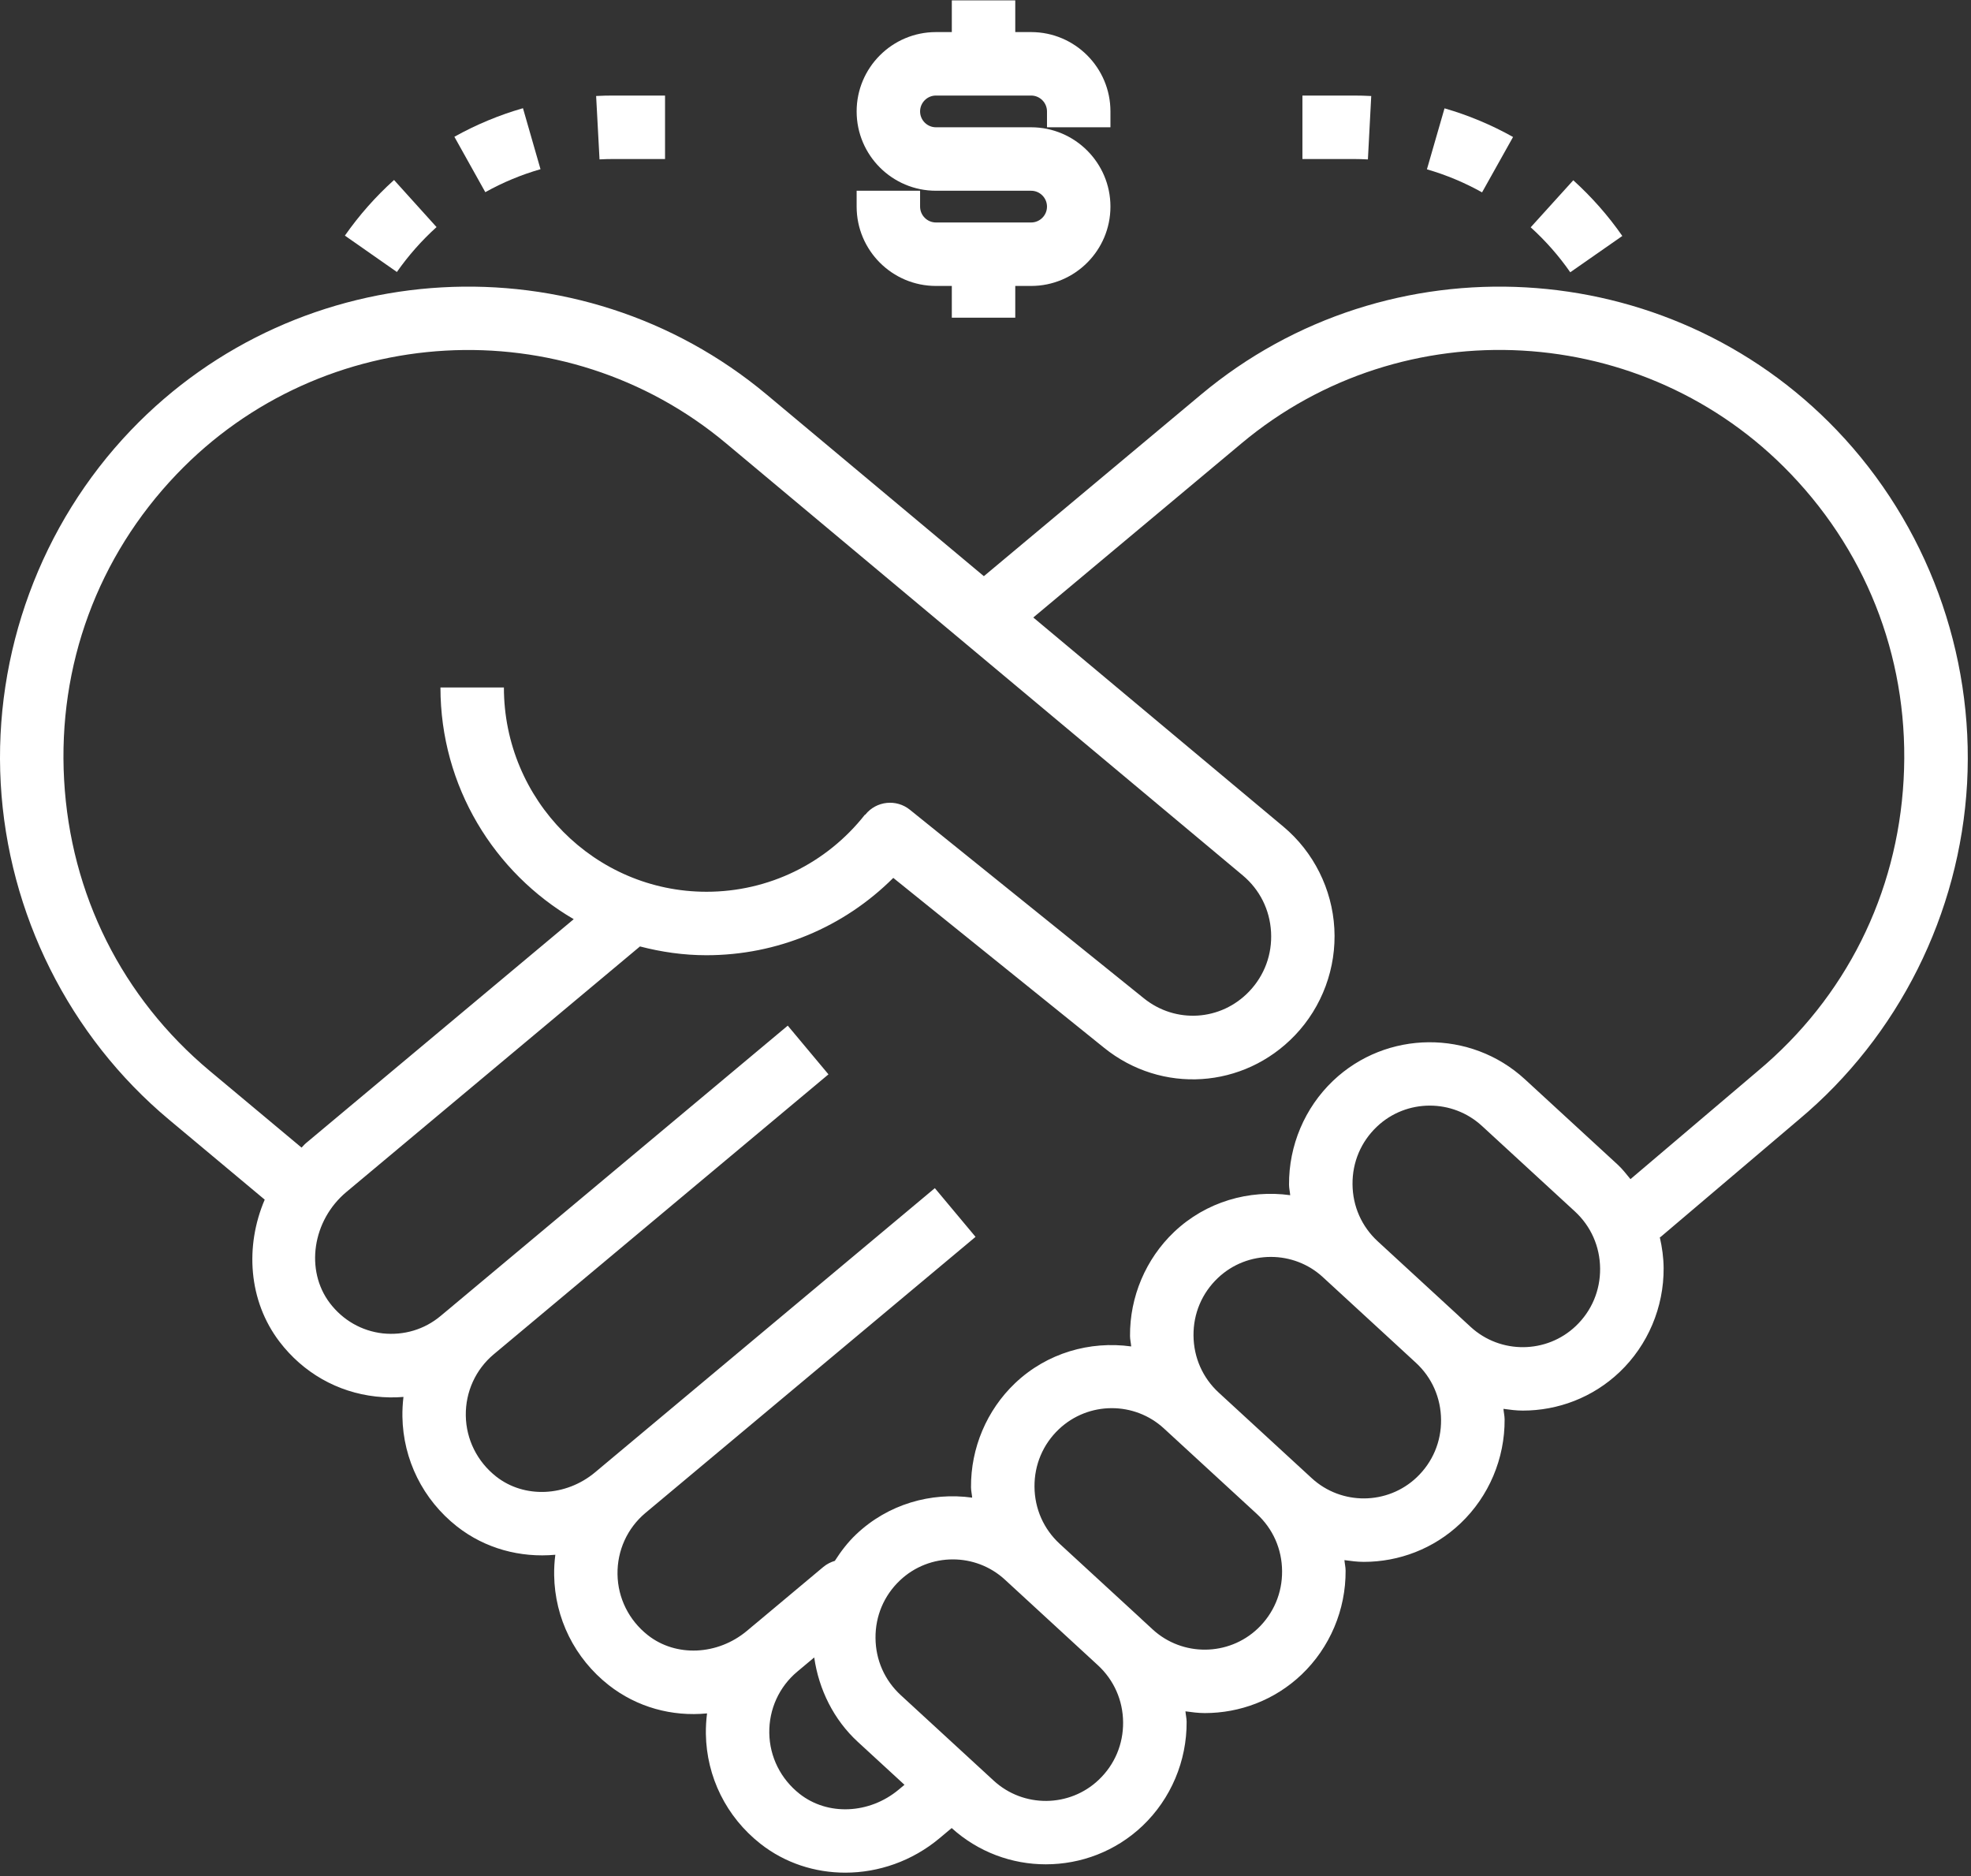 <?xml version="1.0" encoding="UTF-8"?>
<svg width="497px" height="473px" viewBox="0 0 497 473" version="1.1" xmlns="http://www.w3.org/2000/svg" xmlns:xlink="http://www.w3.org/1999/xlink">
    <rect x="0" y="0" width="497" height="473" fill="#333333" stroke="none"/>
    <!-- Generator: Sketch 40 (33762) - http://www.bohemiancoding.com/sketch -->
    <title>donates</title>
    <desc>Created with Sketch.</desc>
    <defs></defs>
    <g id="Page-1" stroke="none" stroke-width="1" fill="none" fill-rule="evenodd">
        <g id="donates" fill="#FFFFFF">
            <g id="Group">
                <path d="M463.182,108.48 C420.55,63.904 350.086,59.968 302.83,99.488 L248.086,145.256 L193.342,99.488 C146.054,59.96 75.622,63.912 32.99,108.48 C10.31,132.192 -1.642,164.64 0.182,197.504 C2.014,230.336 17.462,261.232 42.598,282.248 L66.75,302.432 C61.734,314.152 62.622,327.92 70.454,338.216 C76.422,346.056 85.054,350.984 94.758,352.064 C97.102,352.32 99.43,352.368 101.734,352.168 C101.542,353.8 101.446,355.456 101.47,357.128 C101.638,367.968 106.646,378.072 115.238,384.832 C122.35,390.416 131.214,392.76 140.03,391.96 C139.806,393.664 139.71,395.392 139.734,397.136 C139.902,407.976 144.902,418.064 153.494,424.824 C160.606,430.408 169.462,432.816 178.286,431.952 C178.07,433.656 177.966,435.392 177.99,437.136 C178.158,447.976 183.166,458.072 191.758,464.824 C197.942,469.688 205.494,472.104 213.134,472.104 C221.518,472.104 229.998,469.2 236.894,463.432 L239.974,460.856 C246.694,466.944 255.206,470.008 263.71,470 C272.518,470 281.302,466.76 288.11,460.288 C295.254,453.488 299.286,443.928 299.214,434.056 C299.206,433.168 298.99,432.312 298.918,431.432 C300.542,431.656 302.166,431.872 303.806,431.872 C312.606,431.872 321.39,428.64 328.198,422.168 C335.334,415.376 339.374,405.824 339.302,395.944 C339.294,395.056 339.078,394.192 339.006,393.312 C340.63,393.536 342.262,393.752 343.902,393.752 C352.694,393.752 361.486,390.504 368.286,384.032 C375.43,377.248 379.47,367.696 379.398,357.816 C379.39,356.92 379.174,356.064 379.102,355.176 C380.726,355.4 382.35,355.616 383.99,355.616 C392.79,355.616 401.582,352.376 408.39,345.904 C415.534,339.104 419.566,329.544 419.494,319.672 C419.47,317.048 419.118,314.464 418.534,311.944 C418.614,311.88 418.71,311.864 418.79,311.792 L453.598,282.248 C478.734,261.232 494.182,230.344 496.014,197.504 C497.814,164.632 485.862,132.192 463.182,108.48 L463.182,108.48 Z M52.87,269.96 C30.806,251.512 17.766,225.464 16.166,196.608 C14.558,167.736 24.646,140.36 44.558,119.536 C81.39,81.024 142.246,77.6 183.078,111.76 L313.366,220.688 C317.654,224.28 320.19,229.344 320.502,234.96 C320.814,240.576 318.854,245.904 314.982,249.952 C307.862,257.4 296.454,258.128 288.446,251.688 L229.446,204.152 C226.006,201.368 220.966,201.92 218.206,205.36 C218.19,205.384 218.19,205.408 218.174,205.424 L218.11,205.368 C208.358,217.728 193.79,224.816 178.142,224.816 C149.974,224.816 127.062,201.704 127.062,173.312 L111.062,173.312 C111.062,198.264 124.622,220.048 144.67,231.728 L77.102,288.232 C76.71,288.56 76.414,288.968 76.038,289.312 L52.87,269.96 L52.87,269.96 Z M201.638,452.248 C196.862,448.488 194.07,442.896 193.982,436.904 C193.886,430.896 196.462,425.256 201.038,421.424 L205.31,417.848 C206.478,425.96 210.238,433.552 216.31,439.136 L228.07,449.952 L226.614,451.168 C219.206,457.352 208.702,457.808 201.638,452.248 L201.638,452.248 Z M277.062,448.688 C269.71,455.696 258.078,455.816 250.566,448.904 L227.134,427.352 C223.07,423.608 220.806,418.504 220.766,412.944 C220.718,407.4 222.902,402.248 226.902,398.448 C230.63,394.904 235.438,393.128 240.262,393.128 C244.974,393.128 249.686,394.824 253.39,398.232 L261.086,405.312 L276.854,419.824 C280.894,423.56 283.15,428.656 283.198,434.184 C283.246,439.728 281.062,444.888 277.062,448.688 L277.062,448.688 Z M317.15,410.568 C309.782,417.56 298.158,417.672 290.662,410.792 L287.718,408.08 C287.694,408.056 287.678,408.032 287.654,408.008 L267.222,389.216 L267.222,389.216 C263.166,385.48 260.902,380.376 260.854,374.824 C260.806,369.272 262.99,364.12 266.99,360.32 C270.718,356.784 275.526,355 280.35,355 C285.062,355 289.782,356.704 293.486,360.112 L316.918,381.664 C320.982,385.408 323.246,390.512 323.286,396.072 C323.334,401.608 321.15,406.76 317.15,410.568 L317.15,410.568 Z M357.246,372.432 C349.878,379.44 338.254,379.544 330.758,372.648 L307.318,351.088 C303.254,347.352 300.998,342.24 300.95,336.688 C300.902,331.136 303.086,325.992 307.086,322.192 C310.814,318.648 315.63,316.872 320.454,316.872 C325.166,316.872 329.878,318.568 333.574,321.976 L350.646,337.68 L357.03,343.56 C361.078,347.288 363.326,352.4 363.374,357.944 C363.422,363.488 361.246,368.624 357.246,372.432 L357.246,372.432 Z M397.342,334.304 C389.974,341.312 378.342,341.408 370.846,334.528 L367.894,331.808 C367.87,331.792 367.862,331.76 367.838,331.744 L349.638,315 L347.414,312.952 C343.35,309.208 341.086,304.104 341.046,298.544 C340.998,293 343.182,287.848 347.182,284.048 C350.902,280.504 355.71,278.728 360.534,278.728 C365.246,278.728 369.966,280.432 373.67,283.84 L397.11,305.4 C401.166,309.136 403.43,314.24 403.478,319.792 C403.526,325.344 401.342,330.504 397.342,334.304 L397.342,334.304 Z M480.006,196.608 C478.406,225.456 465.366,251.512 443.254,270 L411.134,297.264 C410.102,296.016 409.126,294.728 407.926,293.624 L384.486,272.064 C370.83,259.512 349.598,259.664 336.142,272.464 C329.006,279.256 324.966,288.808 325.038,298.688 C325.046,299.576 325.262,300.432 325.334,301.312 C314.982,299.88 304.118,302.928 296.046,310.592 C288.91,317.384 284.862,326.944 284.942,336.816 C284.95,337.704 285.166,338.56 285.238,339.44 C274.886,338.008 264.022,341.04 255.95,348.712 C248.806,355.512 244.774,365.072 244.846,374.944 C244.854,375.832 245.07,376.688 245.142,377.56 C234.79,376.128 223.934,379.168 215.862,386.84 C213.774,388.824 212.046,391.096 210.51,393.496 C209.486,393.8 208.494,394.296 207.614,395.024 L190.79,409.104 C190.782,409.112 190.766,409.112 190.758,409.12 L188.334,411.152 C180.934,417.328 170.438,417.8 163.358,412.232 C158.582,408.472 155.798,402.88 155.71,396.888 C155.614,390.888 158.182,385.264 162.734,381.432 L162.774,381.4 L162.774,381.4 L245.99,311.816 L235.726,299.536 L152.51,369.12 L152.518,369.128 L152.51,369.128 L152.502,369.128 L150.086,371.152 C142.678,377.352 132.182,377.8 125.11,372.24 C120.334,368.48 117.542,362.88 117.454,356.88 C117.366,350.88 119.934,345.256 124.486,341.432 L124.518,341.408 L208.902,270.848 L198.638,258.568 L114.254,329.128 C114.238,329.144 114.222,329.16 114.206,329.176 L111.118,331.744 C107.014,335.184 101.838,336.704 96.526,336.152 C91.214,335.552 86.47,332.84 83.174,328.512 C76.894,320.248 78.758,307.68 87.342,300.504 L161.374,238.6 C166.734,239.992 172.326,240.816 178.11,240.816 C195.974,240.816 212.75,233.784 225.246,221.32 L278.382,264.136 C292.91,275.864 313.598,274.512 326.526,261.008 C333.39,253.832 337.022,244.008 336.462,234.064 C335.91,224.128 331.23,214.776 323.622,208.408 L260.55,155.672 L313.078,111.752 C353.91,77.584 414.774,81.008 451.598,119.528 C471.534,140.36 481.622,167.736 480.006,196.608 L480.006,196.608 Z" id="Shape"></path>
                <path d="M240.006,72.088 L240.006,80.088 L256.006,80.088 L256.006,72.088 L260.006,72.088 C271.038,72.088 280.006,63.12 280.006,52.088 C280.006,41.056 271.03,32.088 260.006,32.088 L236.006,32.088 C233.806,32.088 232.006,30.288 232.006,28.088 C232.006,25.888 233.806,24.088 236.006,24.088 L260.006,24.088 C262.206,24.088 264.006,25.888 264.006,28.088 L264.006,32.088 L280.006,32.088 L280.006,28.088 C280.006,17.056 271.038,8.088 260.006,8.088 L256.006,8.088 L256.006,0.088 L240.006,0.088 L240.006,8.088 L236.006,8.088 C224.974,8.088 216.006,17.056 216.006,28.088 C216.006,39.12 224.974,48.088 236.006,48.088 L260.006,48.088 C262.206,48.088 264.006,49.888 264.006,52.088 C264.006,54.288 262.206,56.088 260.006,56.088 L236.006,56.088 C233.806,56.088 232.006,54.288 232.006,52.088 L232.006,48.088 L216.006,48.088 L216.006,52.088 C216.006,63.12 224.974,72.088 236.006,72.088 L240.006,72.088 Z" id="Shape"></path>
                <path d="M344.926,40.192 L345.766,24.208 C344.294,24.128 342.806,24.088 341.326,24.088 L328.414,24.088 L328.414,40.088 L341.318,40.088 C342.526,40.088 343.726,40.128 344.926,40.192 L344.926,40.192 Z" id="Shape"></path>
                <path d="M381.526,34.536 C376.078,31.48 370.27,29.048 364.246,27.312 L359.806,42.688 C364.646,44.088 369.326,46.04 373.71,48.496 L381.526,34.536 L381.526,34.536 Z" id="Shape"></path>
                <path d="M409.078,59.488 C405.51,54.36 401.342,49.64 396.71,45.448 L385.974,57.304 C389.71,60.688 393.07,64.496 395.95,68.64 L409.078,59.488 L409.078,59.488 Z" id="Shape"></path>
                <path d="M110.078,57.248 L99.358,45.376 C94.718,49.56 90.55,54.272 86.966,59.4 L100.078,68.568 C102.974,64.432 106.342,60.624 110.078,57.248 L110.078,57.248 Z" id="Shape"></path>
                <path d="M136.294,42.656 L131.87,27.28 C125.854,29.008 120.038,31.432 114.574,34.48 L122.374,48.448 C126.758,46 131.446,44.048 136.294,42.656 L136.294,42.656 Z" id="Shape"></path>
                <path d="M154.678,40.088 L167.694,40.088 L167.694,24.088 L154.678,24.088 C153.206,24.088 151.766,24.12 150.318,24.2 L151.174,40.184 C152.342,40.12 153.51,40.088 154.678,40.088 L154.678,40.088 Z" id="Shape"></path>
            </g>
        </g>
    </g>
</svg>